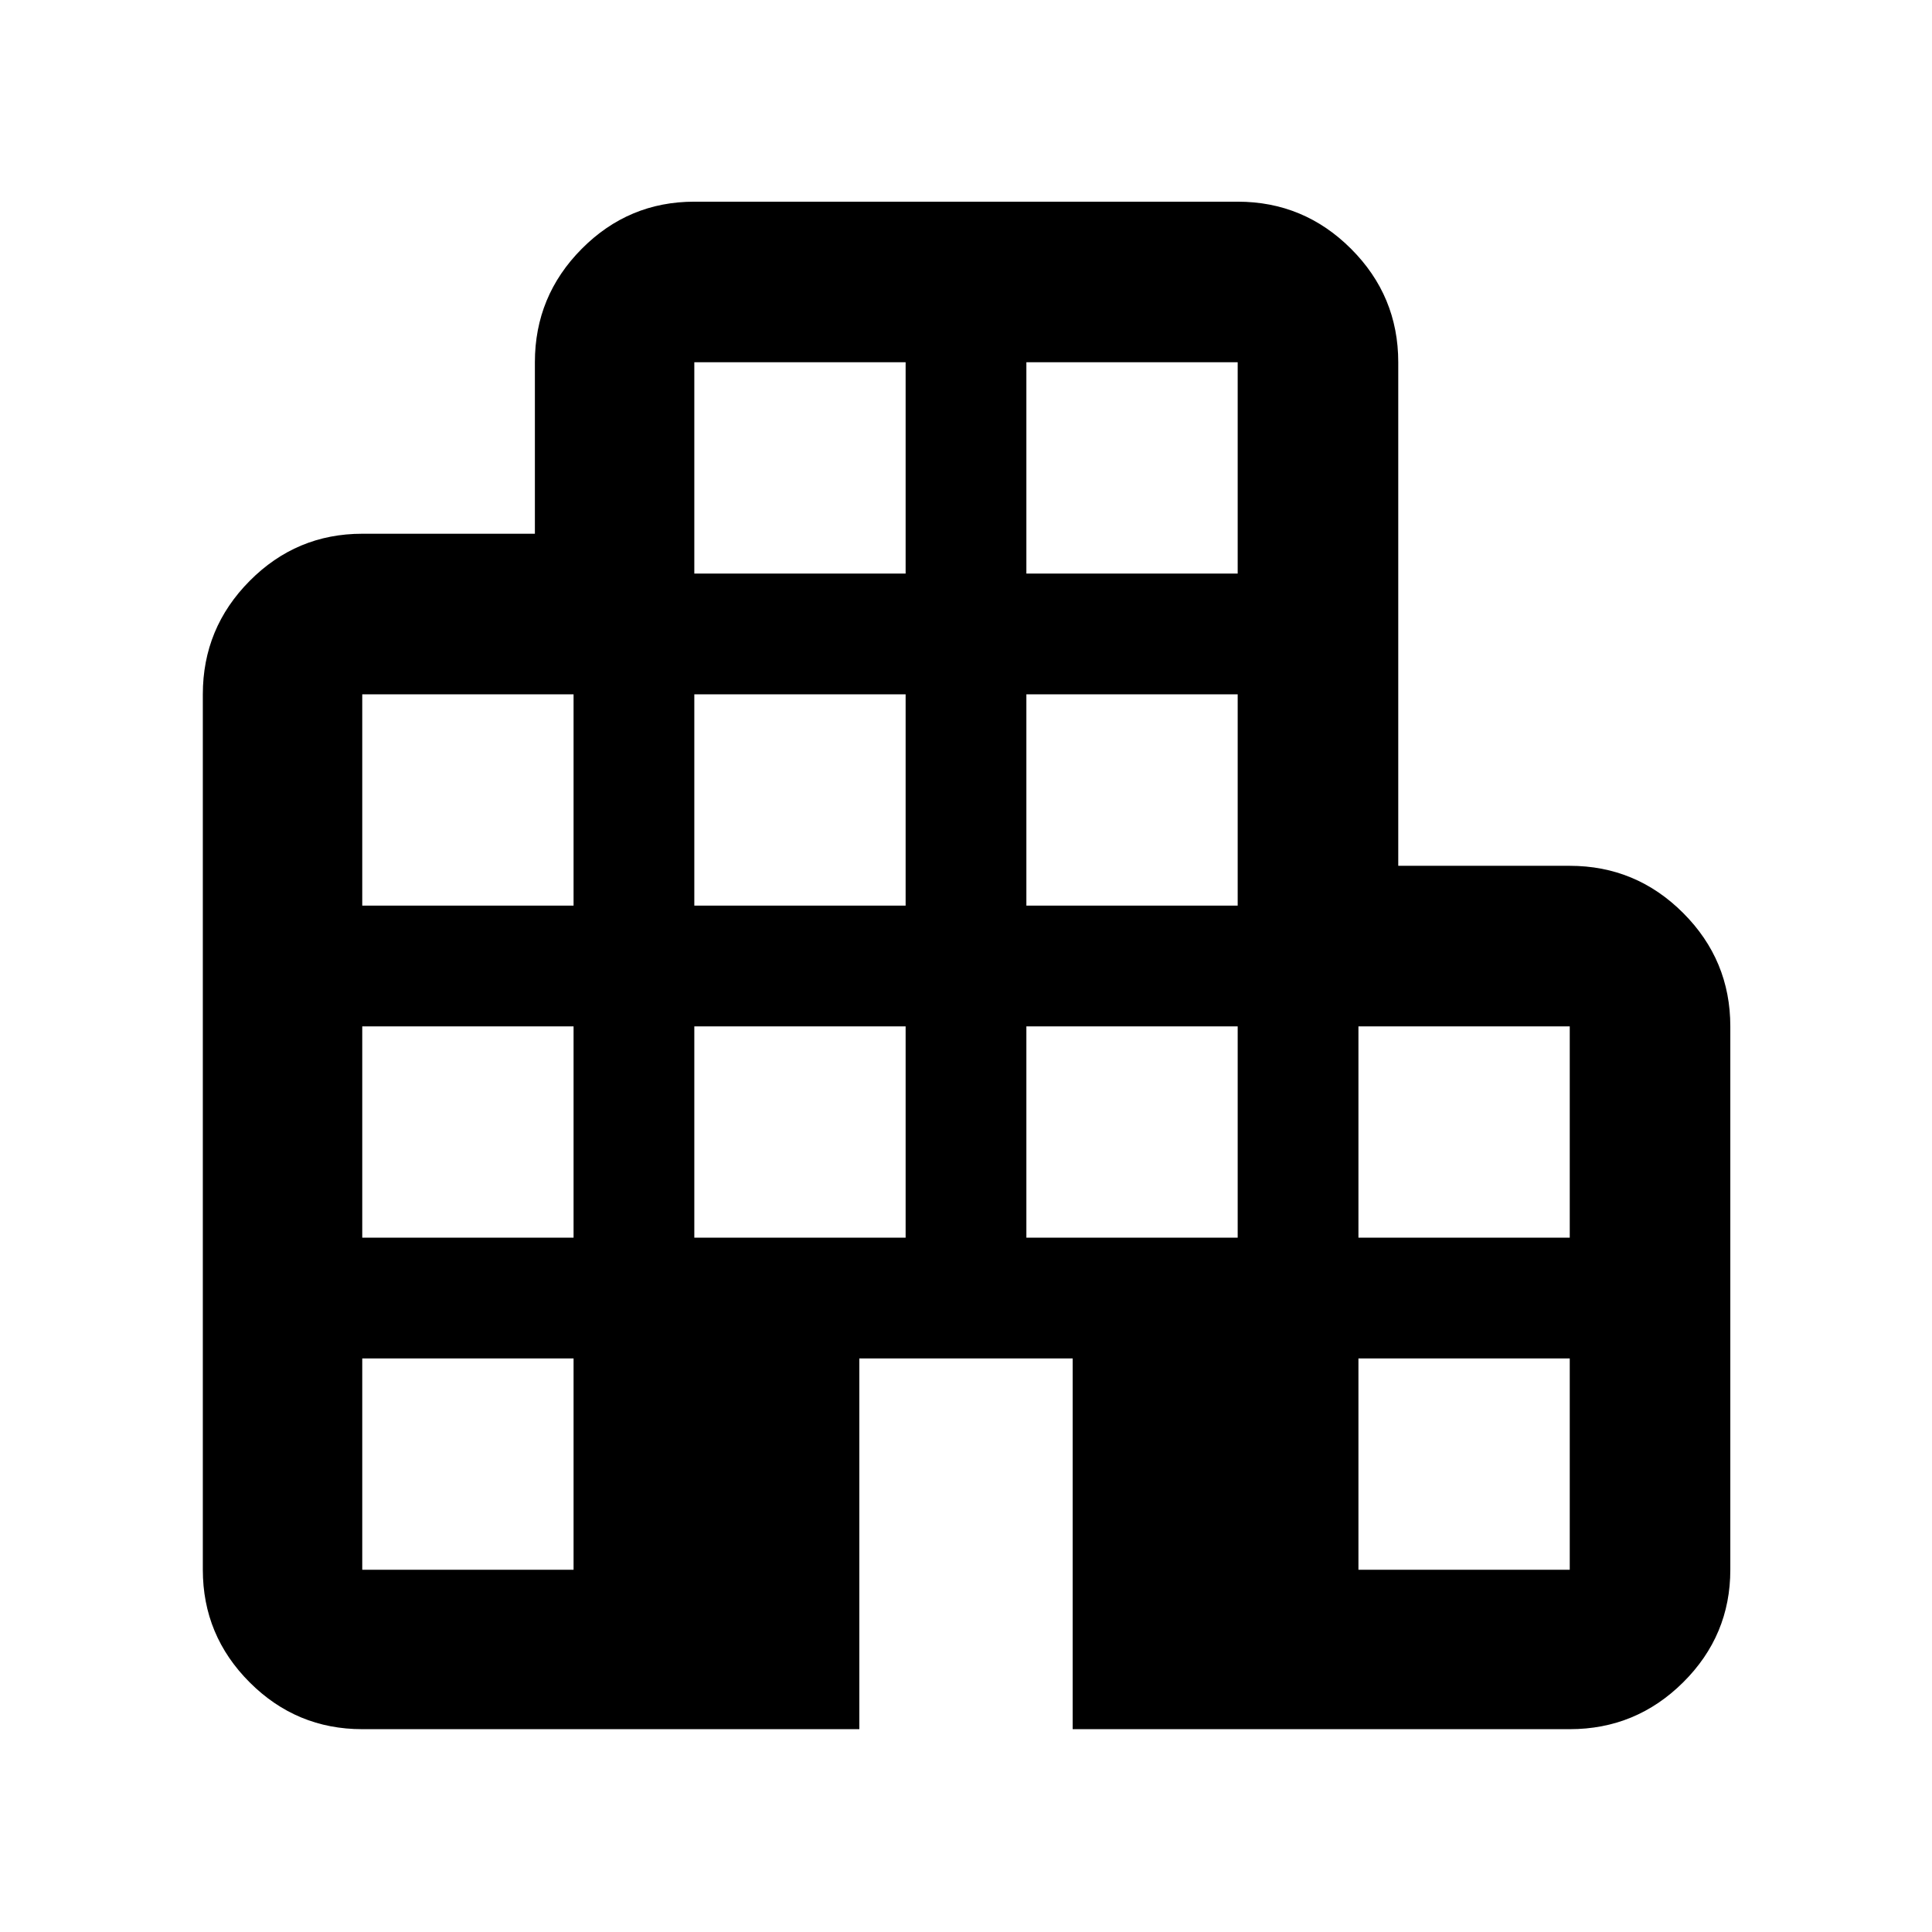 <svg xmlns="http://www.w3.org/2000/svg" width="48" height="48" viewBox="0 -960 960 960"><path d="M180-100.782q-32.678 0-55.948-23.27-23.27-23.27-23.27-55.948v-435q0-32.911 23.27-56.347 23.27-23.437 55.948-23.437h85.782V-780q0-32.911 23.27-56.347 23.27-23.437 55.948-23.437h270q32.911 0 56.347 23.437 23.437 23.436 23.437 56.347v250.216H780q32.911 0 56.347 23.437 23.437 23.436 23.437 56.347v270q0 32.678-23.437 55.948-23.436 23.27-56.347 23.27H533V-285H427v184.218H180ZM180-180h105v-105H180v105Zm0-165h105v-105H180v105Zm0-165h105v-105H180v105Zm165 165h105v-105H345v105Zm0-165h105v-105H345v105Zm0-165h105v-105H345v105Zm165 330h105v-105H510v105Zm0-165h105v-105H510v105Zm0-165h105v-105H510v105Zm165 495h105v-105H675v105Zm0-165h105v-105H675v105Z"/></svg>